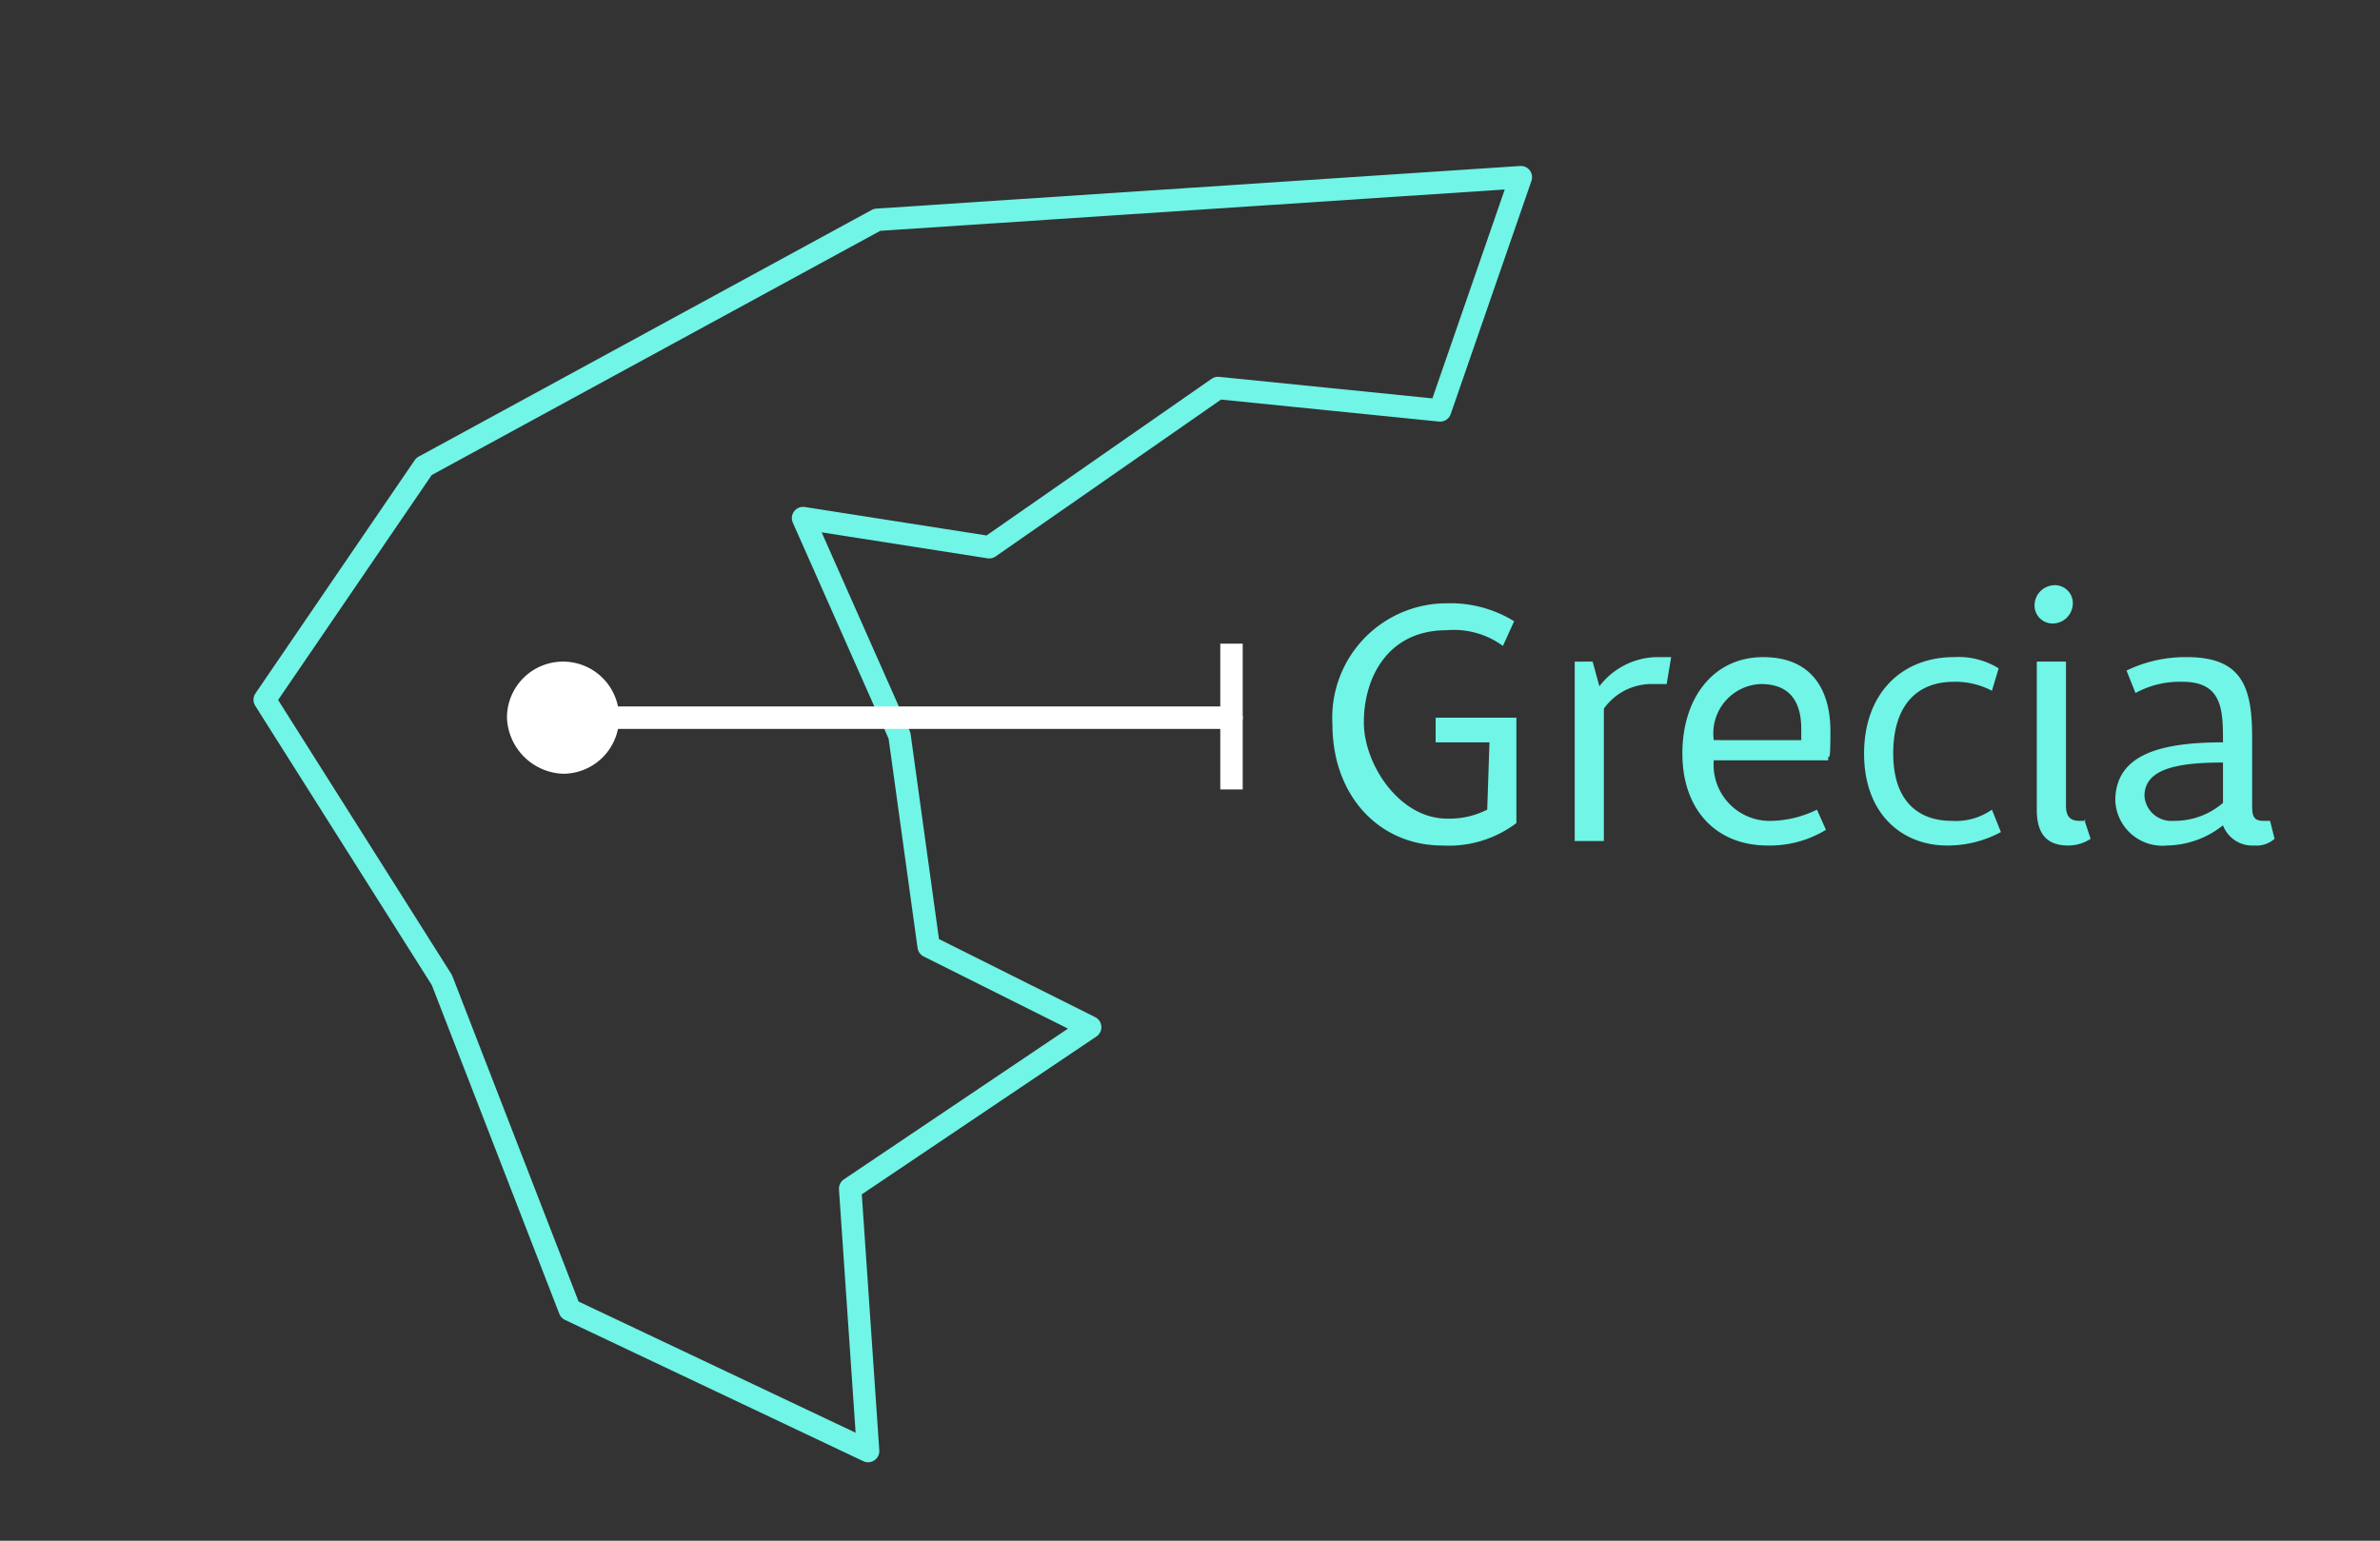 <svg xmlns="http://www.w3.org/2000/svg" width="106.1" height="68.7" viewBox="0 0 106.1 68.7"><rect x="0" y="0" width="106.1" height="68.7" fill="#333333" stroke="none"/><defs><style>.a{fill:#70f5e7;}.b,.c{fill:none;stroke-linecap:round;stroke-linejoin:round;}.b{stroke:#70f5e7;}.c{stroke:#fff;}.d{fill:#fff;}</style></defs><path class="a" d="M66.4,33.1H64V32h3.6v4.7a5,5,0,0,1-3.3,1c-2.8,0-4.9-2.2-4.9-5.4a5.1,5.1,0,0,1,5.1-5.4,5.4,5.4,0,0,1,3,.8l-.5,1.1a3.7,3.7,0,0,0-2.5-.7c-2.7,0-3.7,2.2-3.7,4.1s1.6,4.3,3.7,4.3a3.7,3.7,0,0,0,1.8-.4Z"/><path class="a" d="M70.2,37.5v-8H71l.3,1.1a3.3,3.3,0,0,1,2.5-1.3h.7l-.2,1.2h-.7a2.6,2.6,0,0,0-2.1,1.1v5.9Z"/><path class="a" d="M81.4,37a4.8,4.8,0,0,1-2.6.7c-2.3,0-3.8-1.6-3.8-4.1s1.4-4.3,3.6-4.3,3,1.5,3,3.3-.1.8-.1,1.3H76.4A2.5,2.5,0,0,0,79,36.6a4.8,4.8,0,0,0,2-.5Zm-1.1-4v-.5c0-1.2-.5-2-1.8-2A2.2,2.2,0,0,0,76.4,33Z"/><path class="a" d="M89.2,37.1a5,5,0,0,1-2.4.6c-2,0-3.7-1.4-3.7-4.1s1.7-4.3,4-4.3a3.4,3.4,0,0,1,2,.5l-.3,1a3.5,3.5,0,0,0-1.7-.4c-1.6,0-2.7,1-2.7,3.2s1.2,3,2.6,3a2.8,2.8,0,0,0,1.8-.5Z"/><path class="a" d="M91.5,27.8a.8.8,0,0,1-.8-.8.9.9,0,0,1,.8-.9.8.8,0,0,1,.9.9A.9.9,0,0,1,91.5,27.8Zm1.7,9.6a1.8,1.8,0,0,1-1,.3c-1.1,0-1.4-.7-1.4-1.6V29.5h1.3v6.4c0,.4.1.7.6.7s.2,0,.2-.1Z"/><path class="a" d="M101.4,37.4a1.2,1.2,0,0,1-.9.3,1.4,1.4,0,0,1-1.4-.9,4.1,4.1,0,0,1-2.5.9,2.1,2.1,0,0,1-2.3-2c0-2.1,2.1-2.6,4.8-2.6,0-1.4,0-2.7-1.8-2.7a4.1,4.1,0,0,0-2.1.5l-.4-1a6,6,0,0,1,2.7-.6c2.5,0,2.9,1.4,2.9,3.6v2.9c0,.5,0,.8.5.8h.3ZM99.1,34c-2.1,0-3.5.3-3.5,1.5a1.2,1.2,0,0,0,1.3,1.1,3.3,3.3,0,0,0,2.2-.8Z"/><polygon class="b" points="18.9 20.8 11.8 31.2 19.7 43.7 25.4 58.4 38.7 64.7 37.9 53 48.6 45.8 41.4 42.2 40.1 32.8 35.8 23.1 44.1 24.4 54.3 17.3 64.2 18.3 67.8 7.9 39.1 9.8 18.9 20.8"/><line class="c" x1="25" y1="32" x2="54.9" y2="32"/><circle class="d" cx="25.1" cy="32" r="2.2"/><path class="d" d="M25.1,34.5A2.5,2.5,0,1,0,22.6,32a2.6,2.6,0,0,0,2.5,2.5Zm0-4.4a1.9,1.9,0,1,1,0,3.8,1.9,1.9,0,0,1,0-3.8Z"/><rect class="d" x="54.4" y="28.7" width="1" height="6.5"/></svg>